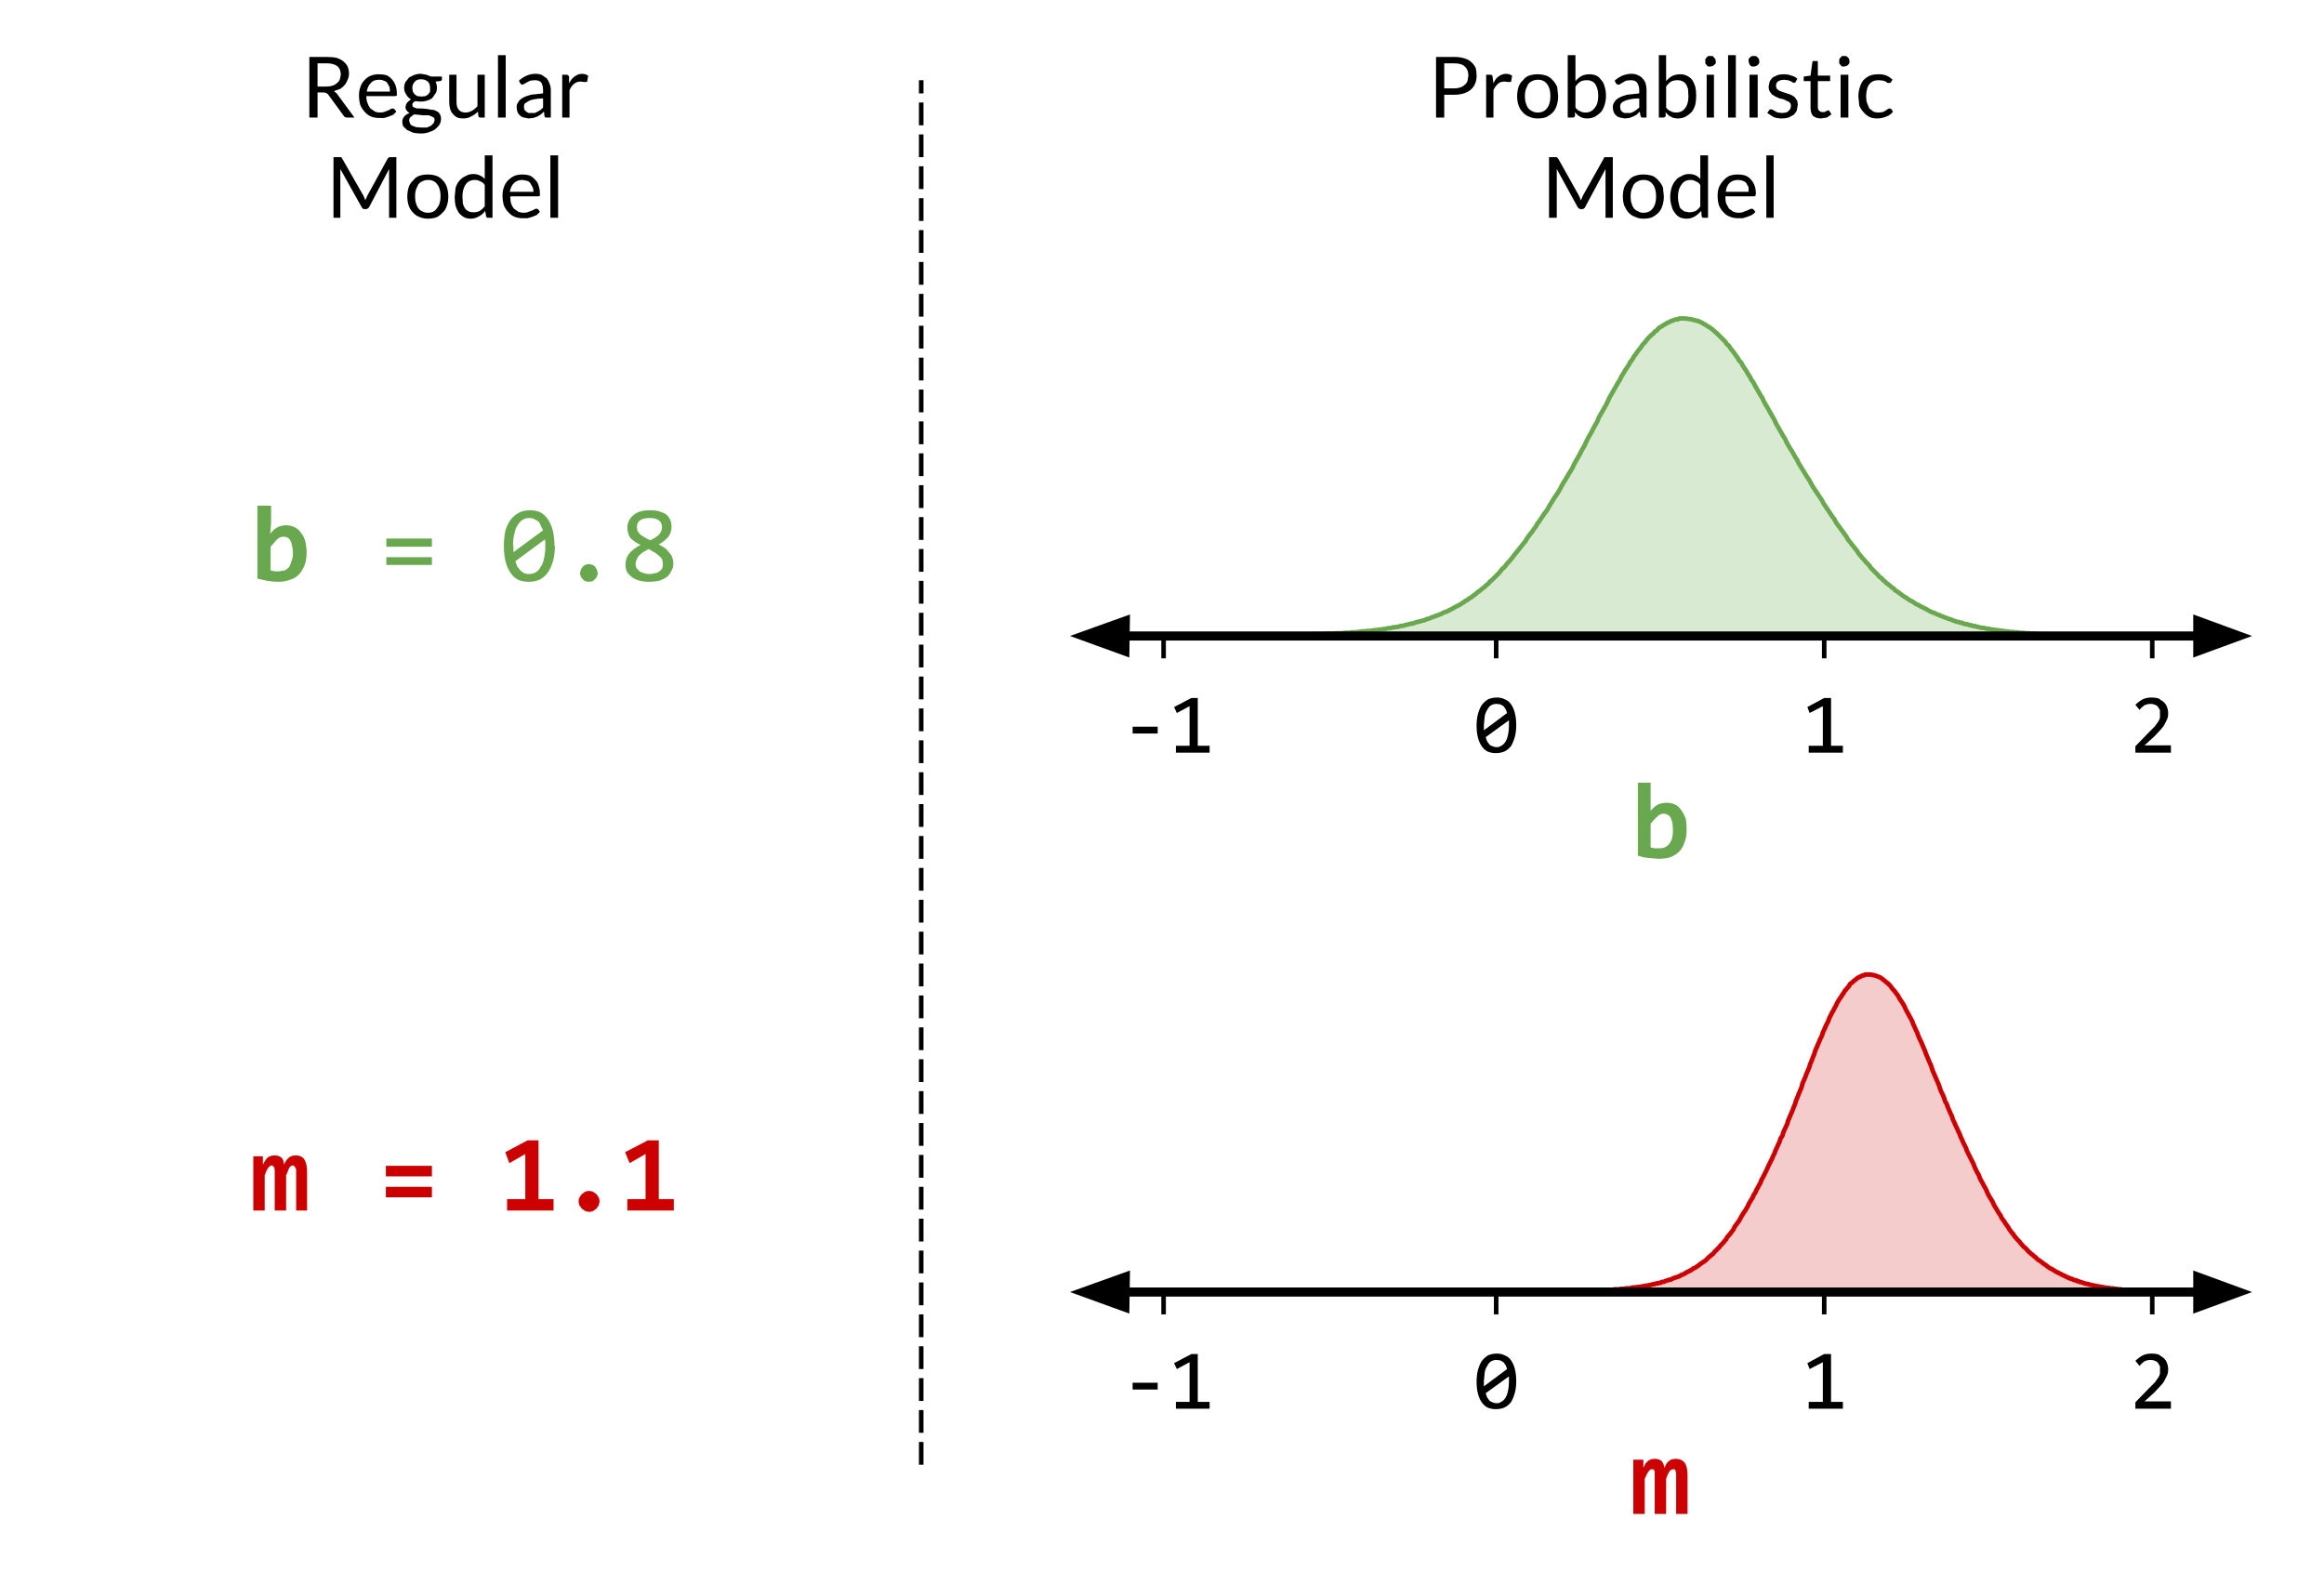 <svg viewBox="0 0 510.1 344.8" fill="none" stroke-linecap="square" stroke-miterlimit="10" xmlns="http://www.w3.org/2000/svg"><clipPath id="a"><path d="M0 0h510.1v344.8H0V0z"/></clipPath><g clip-path="url(#a)"><path fill="none" d="M0 0h510.1v344.8H0z"/><path fill="none" d="M231.2 283.3h50.6v37.9h-50.6z"/><path fill="#000" d="M254 305h-5.4v-1.5h5.5v1.5zm11.5 4.2h-7.4v-1.5h3V299l-2.8 1.5-.6-1.3 3.8-2h1.4v10.5h2.6v1.5z"/><path fill="none" d="M313.9 283.3H343v37.9H314z"/><path fill="#000" d="M332.8 303.2q0 1.4-.3 2.5t-.8 2q-.6.8-1.4 1.2-.8.4-2 .4-.9 0-1.7-.3-.8-.4-1.3-1.1-.6-.8-.9-2-.3-1-.3-2.7 0-1.3.3-2.5.3-1.1.8-1.9.6-.8 1.4-1.3.9-.4 2-.4.9 0 1.7.4.8.3 1.3 1 .6.8.9 2 .3 1.1.3 2.7zm-1.6 0v-.5-.6l-5.1 3.7.3.9.5.7q.3.3.7.4.4.2.9.2.6 0 1-.3.6-.3 1-1 .3-.5.5-1.4.2-.9.2-2zm-5.5 0v1.1l5.1-3.8-.3-.8-.5-.7-.7-.4-.8-.1q-.7 0-1.2.3t-.8.9q-.4.6-.6 1.4l-.2 2z"/><path fill="none" d="M385.9 283.3H415v37.9H386z"/><path fill="#000" d="M404.4 309.2H397v-1.5h3.1V299l-2.9 1.5-.5-1.3 3.7-2h1.5v10.5h2.6v1.5z"/><path fill="none" d="M457.9 283.3H487v37.9H458z"/><path fill="#000" d="M476.5 309.2h-7.8v-1.4l3-3.1 1.3-1.3.7-1q.3-.4.4-.9v-.8-.8l-.4-.7q-.3-.4-.7-.5-.4-.2-.9-.2-.8 0-1.4.3-.6.4-1.1 1l-.9-1.1q.7-.7 1.6-1.2.8-.4 2-.4.8 0 1.5.2l1 .7q.6.5.8 1.1.3.7.3 1.5 0 .7-.2 1.2l-.6 1.2q-.3.6-.9 1.2l-1.3 1.4-2.2 2h5.8v1.6z"/><path fill="none" d="M255.4 288v-3.8"/><path stroke="#000" stroke-linejoin="round" stroke-linecap="butt" d="M255.4 288v-3.8"/><path fill="none" d="M328.4 288v-3.8"/><path stroke="#000" stroke-linejoin="round" stroke-linecap="butt" d="M328.4 288v-3.8"/><path fill="none" d="M400.4 288v-3.8"/><path stroke="#000" stroke-linejoin="round" stroke-linecap="butt" d="M400.4 288v-3.8"/><path fill="none" d="M472.4 288v-3.8"/><path stroke="#000" stroke-linejoin="round" stroke-linecap="butt" d="M472.4 288v-3.8"/><path fill="none" d="M43.8 100h35.5V138H43.8z"/><path fill="#6aa84f" d="M67.3 121.3q0 1.7-.5 2.9t-1.3 2q-.8.8-2 1.1-1 .4-2.4.4-1.3 0-2.4-.2l-2.2-.5v-16h3v3.8l-.2 2.4q.6-.9 1.5-1.4.9-.5 2-.5t2 .5q.8.4 1.3 1.2.6.7.9 1.8.3 1.2.3 2.5zm-3 .2q0-1-.2-1.7-.1-.7-.4-1.2-.2-.4-.6-.6-.4-.2-.9-.2-.7 0-1.4.6l-1.4 1.6v5.2l.9.2h1l1.2-.2q.6-.3 1-.8.3-.5.5-1.3.3-.7.3-1.6z"/><path fill="none" d="M43.8 238.3h35.5V276H43.8z"/><path fill="#c00" d="M65 265.7v-8-.9q0-.3-.2-.5 0-.2-.2-.3-.1-.2-.3-.2-.4 0-.8.5l-.7 1.7v7.7h-2.5v-8-.9l-.1-.5q0-.2-.2-.3l-.4-.2q-.3 0-.7.5-.4.5-.8 1.7v7.7h-2.5v-11.9h2.1v1.8l.6-1 .5-.6.7-.3.7-.1q1 0 1.6.5.5.5.5 1.5l.6-1 .6-.6.6-.3.8-.1q1.3 0 1.9.9.6.9.6 2.7v8.5H65z"/><path fill="none" d="M346.7 304.9h35.5v37.8h-35.5z"/><path fill="#c00" d="M367.9 332.3v-8-.9l-.1-.5-.2-.4h-.4q-.4 0-.7.4-.4.5-.8 1.7v7.7h-2.5v-8-.9-.5l-.3-.4h-.4q-.3 0-.6.4-.4.5-.9 1.7v7.7h-2.5v-11.9h2.2v1.8l.5-1 .6-.6.6-.3.8-.1q1 0 1.5.5t.6 1.5l.5-1 .6-.6.6-.3.8-.1q1.3 0 2 .9.6.9.6 2.7v8.5h-2.5z"/><path fill="none" d="M37.6 12.8H158V47H37.6z"/><path fill="#000" d="M69.7 20.3v5.5h-1.8V12.5h3.8q1.3 0 2.2.2.9.3 1.5.8t.9 1.1q.3.7.3 1.6 0 .7-.3 1.3-.2.6-.6 1.1-.4.5-1 .9l-1.4.5.6.5 3.9 5.3h-1.6q-.5 0-.7-.3L72 20.7l-.4-.3-.5-.1h-1.4zm0-1.3h1.9q.8 0 1.4-.2.6-.2 1-.6.4-.3.6-.8l.2-1q0-1.3-.8-1.9-.8-.6-2.3-.6h-2v5zm13.5-2.7q.9 0 1.6.2.7.3 1.2.9.5.5.8 1.3.3.8.3 1.8v.5l-.4.1h-6.3q0 1 .3 1.6.2.6.6 1.1l1 .7q.5.2 1.1.2.7 0 1.1-.2l.8-.3.5-.3.4-.1.3.1.5.6-.7.7-1 .4-1 .3h-1q-1 0-1.8-.3t-1.4-1q-.6-.6-1-1.5-.3-1-.3-2.2 0-1 .3-1.8.3-.9.9-1.5.5-.6 1.4-1 .8-.3 1.8-.3zm0 1.2q-1.2 0-1.8.7-.7.7-.9 1.9h5.1l-.1-1-.5-.9q-.3-.4-.8-.5-.4-.2-1-.2zm9.2-1.3l1.2.2 1 .4H97v.6q0 .3-.4.4l-1 .1q.3.6.3 1.4 0 .7-.3 1.2l-.7 1q-.5.4-1.2.6-.6.2-1.4.2l-1.2-.1-.5.4-.1.4q0 .3.2.5l.8.3h1l1.1.1 1.2.2q.6 0 1 .3.5.2.7.6.3.4.3 1.1 0 .6-.3 1.2-.3.5-.9 1-.5.4-1.4.7-.8.3-1.8.3t-1.8-.2l-1.3-.6-.8-.8q-.2-.4-.2-1t.4-1.1q.4-.5 1.2-.8-.4-.2-.6-.5-.3-.3-.3-.8l.1-.5.2-.4.4-.4.5-.4q-.7-.4-1-1-.5-.7-.5-1.5 0-.7.3-1.3l.8-1 1-.5q.7-.3 1.5-.3zm3 10.2q0-.4-.2-.6l-.6-.3q-.3-.2-.7-.2h-1l-1-.1-1-.1-.8.6q-.3.3-.3.8l.2.6q.1.3.5.5l.8.3 1.2.1h1.2l.9-.4.6-.6.2-.6zm-3-5.2l1-.1.6-.4.4-.6v-.8q0-.8-.4-1.3-.6-.6-1.6-.6T91 18q-.5.5-.5 1.3l.1.8.4.6.6.4 1 .1zm7.8-4.8v6q0 1.1.5 1.7.5.6 1.5.6.7 0 1.4-.4.6-.3 1.2-1v-6.9h1.6v9.4h-1q-.3 0-.4-.3l-.1-1q-.7.7-1.4 1-.8.5-1.8.5-.8 0-1.3-.2-.6-.3-1-.8-.4-.4-.6-1.1-.2-.7-.2-1.5v-6h1.6zm10.8-4.3v13.7h-1.7V12.1h1.7zm9.9 13.7H119.7l-.2-.3-.1-1-.8.7-.7.4-.9.3-1 .1-1-.2q-.5-.1-.8-.4-.4-.3-.6-.8-.2-.5-.2-1.1 0-.6.3-1 .3-.6 1-1t1.8-.7l2.7-.3v-.7q0-1-.4-1.7-.5-.5-1.4-.5l-1 .1-.8.4-.5.3-.4.2-.3-.1-.2-.2-.3-.6q.8-.7 1.7-1.1.9-.4 2-.4.8 0 1.4.3l1 .7q.4.5.6 1.1.3.7.3 1.5v6zm-4.3-1h.8l.6-.3.7-.4.5-.5v-2q-1.1 0-2 .2-.7.1-1.2.4l-.8.5q-.2.3-.2.7l.1.7.4.4.5.3h.6zm6.8 1v-9.4h1l.3.1.2.3v1.5q.5-1 1.2-1.5.8-.6 1.7-.6l.7.1.6.3-.2 1.2q0 .2-.3.2h-.4l-.7-.1q-.9 0-1.5.5t-1 1.4v6h-1.6zM79.8 43l.2.5.2.5q0-.3.2-.5l.2-.5 4.5-8.2.3-.3H87v13.3h-1.6V38v-.4-.5L81 45.5q-.3.4-.7.4H80q-.4 0-.6-.4l-4.7-8.4V47.8h-1.5V34.5H74.9l.2.3 4.7 8.2zm14.1-4.7q1 0 1.9.3.8.3 1.4 1 .6.6.9 1.5.3 1 .3 2 0 1.1-.3 2-.3 1-1 1.6-.5.6-1.3 1-.9.3-1.9.3-1 0-1.9-.4-.8-.3-1.4-1-.6-.6-.9-1.5-.3-.9-.3-2 0-1 .3-2 .3-.9 1-1.5.5-.7 1.3-1 .9-.3 2-.3zm0 8.4q1.4 0 2-1 .8-.9.8-2.6 0-1.7-.7-2.6-.7-1-2-1-.8 0-1.3.3-.5.2-.9.7l-.5 1.1q-.2.7-.2 1.5 0 .9.2 1.5.2.7.5 1.1.4.5.9.7.5.3 1.2.3zm13.2 1.1q-.3 0-.4-.3l-.2-1.2q-.6.8-1.4 1.2-.8.5-1.8.5-.8 0-1.4-.3-.7-.4-1.2-1-.4-.6-.7-1.5-.2-.9-.2-2l.2-2q.3-.9.8-1.5.6-.7 1.3-1 .8-.5 1.7-.5 1 0 1.5.3.7.3 1.1.8v-5.2h1.7v13.7h-1zm-3.2-1.2q.8 0 1.4-.3.6-.4 1.1-1v-4.7q-.4-.6-1-.8-.5-.3-1.2-.3-1.3 0-2 1t-.7 2.7l.1 1.5q.2.7.5 1.1.3.4.8.6.4.2 1 .2zm10.7-8.3q.9 0 1.6.2.7.3 1.2.9.6.5.8 1.3.3.8.3 1.8v.5l-.4.1H112q0 1 .2 1.6.2.6.6 1.1l1 .7q.5.2 1.2.2.6 0 1-.2l.8-.3.6-.3.3-.1.4.1.4.6-.7.7-1 .4-1 .3h-1q-1 0-1.8-.3t-1.4-1q-.6-.6-1-1.5-.3-1-.3-2.2 0-1 .3-1.8.3-.9.9-1.5.6-.6 1.4-1 .8-.3 1.8-.3zm0 1.2q-1.1 0-1.8.7t-.9 1.9h5.2q0-.6-.2-1l-.5-.9q-.3-.4-.7-.5l-1-.2zm7.9-5.4v13.7h-1.7V34.1h1.7z"/><path fill="none" d="M263 12.8h203.4V47H263z"/><path fill="#000" d="M317 20.8v5h-1.8V12.5h4q1.2 0 2.2.3 1 .3 1.5.8.6.5 1 1.3.2.8.2 1.7 0 1-.3 1.7-.3.8-1 1.4-.6.5-1.5.8-1 .3-2.1.3H317zm0-1.4h2.2q.7 0 1.3-.2.6-.2 1-.6.4-.3.6-.8l.2-1.2q0-1.3-.8-2-.7-.7-2.3-.7H317v5.5zm9.2 6.4v-9.4h1l.3.1.1.3.2 1.5q.4-1 1.1-1.5.8-.6 1.7-.6l.7.1.6.3-.2 1.2q0 .2-.3.2h-.4l-.7-.1q-1 0-1.5.5-.6.5-1 1.4v6h-1.6zm11.3-9.5q1 0 1.9.3.8.3 1.4 1 .6.6 1 1.5l.2 2q0 1.1-.3 2-.3 1-.9 1.6-.6.6-1.4 1-.8.3-1.9.3-1 0-1.9-.4-.8-.3-1.4-1-.6-.6-.9-1.5-.3-.9-.3-2 0-1 .3-2 .3-.9 1-1.5.5-.7 1.3-1 .9-.3 2-.3zm0 8.4q1.4 0 2.1-1 .7-.9.7-2.6 0-1.7-.7-2.6-.7-1-2-1-.8 0-1.3.3-.5.2-.9.7l-.5 1.1q-.2.7-.2 1.5 0 .9.2 1.5.2.7.5 1.1.4.5.9.7.5.3 1.2.3zm6.6 1.1V12.1h1.7v5.7q.6-.7 1.3-1.1.8-.4 1.8-.4.8 0 1.5.3.6.3 1 .9.6.6.8 1.5.3.9.3 2t-.3 2q-.3 1-.8 1.6-.6.6-1.3 1-.8.4-1.7.4-1 0-1.6-.4-.6-.3-1.1-1v.9q-.2.3-.5.3h-1zm4.2-8.2q-.8 0-1.4.3-.6.4-1.1 1.1v4.6q.4.6 1 .8.5.3 1.2.3 1.3 0 2-1 .8-.9.8-2.6 0-1-.2-1.6-.2-.7-.5-1.1-.3-.4-.8-.6-.4-.2-1-.2zm13.1 8.2h-1.1l-.2-.3-.2-1-.7.7-.8.4-.8.3-1 .1-1-.2q-.5-.1-.8-.4-.4-.3-.6-.8-.2-.5-.2-1.1 0-.6.3-1 .3-.6 1-1t1.8-.7l2.7-.3v-.7q0-1-.5-1.7-.4-.5-1.4-.5l-1 .1-.7.4-.5.3q-.2.2-.5.2l-.3-.1-.2-.2-.3-.6q.8-.7 1.7-1.1 1-.4 2-.4.8 0 1.4.3.7.3 1 .7.5.5.7 1.1.2.7.2 1.5v6zm-4.3-1h.8l.7-.3.6-.4.6-.5v-2q-1.2 0-2 .2-.7.1-1.3.4-.5.2-.7.5-.2.3-.2.7l.1.7.3.4.5.3h.6zm7 1V12.1h1.6v5.7q.6-.7 1.3-1.1.8-.4 1.8-.4.8 0 1.4.3.7.3 1.2.9.4.6.7 1.5.2.9.2 2t-.2 2q-.3 1-.8 1.6-.6.6-1.3 1-.8.4-1.7.4-1 0-1.6-.4-.6-.3-1.1-1v.9q-.2.3-.5.3h-1zm4.1-8.2q-.8 0-1.4.3-.6.4-1.1 1.1v4.6q.4.6 1 .8.5.3 1.2.3 1.3 0 2-1 .7-.9.7-2.6l-.1-1.6q-.2-.7-.5-1.1-.3-.4-.8-.6-.4-.2-1-.2zm8-1.2v9.4h-1.6v-9.4h1.6zm.4-3v.5l-.4.4-.3.2-.5.1h-.5l-.3-.3-.3-.4v-.5-.4l.3-.4.3-.3h1l.3.3.3.4.1.4zm4.4-1.3v13.7h-1.7V12.1h1.7zm4.8 4.3v9.4H384v-9.4h1.7zm.4-3l-.1.5-.3.4-.4.2-.4.1h-.5l-.4-.3-.2-.4-.1-.5V13l.3-.4.4-.3h.9l.4.3.3.4v.4zm8 4.6l-.4.2-.3-.1-.5-.3-.6-.2-.8-.1-.8.1-.6.3-.3.4-.1.6.2.6.5.4.8.3.9.3.9.3.8.5.5.7q.2.4.2 1l-.2 1.2q-.2.5-.7 1l-1.1.6q-.7.2-1.5.2-1 0-1.8-.3l-1.4-.9.4-.6.2-.2h.3l.3.1.5.3.6.3 1 .1.8-.1q.4-.1.6-.4.3-.2.4-.5l.1-.6q0-.4-.2-.6-.2-.3-.6-.4l-.8-.4-.9-.2-.9-.4-.8-.5-.5-.7q-.2-.4-.2-1l.2-1q.2-.5.7-1l1-.5q.6-.2 1.4-.2 1 0 1.7.3.8.2 1.3.7l-.4.7zm5.5 8q-1.1 0-1.8-.6-.5-.6-.5-1.8v-5.8h-1.5v-1l1.5-.2.4-3 .1-.2h1.1v3.2h2.7v1.2H399v5.7q0 .6.3.8.3.3.7.3h.5l.3-.2.3-.1.1-.1.3.1.5.8-1 .7-1.3.2zm6-9.6v9.4H404v-9.4h1.6zm.3-3l-.1.5-.3.4-.4.2-.4.1h-.5l-.3-.3-.3-.4v-.5-.4l.3-.4.3-.3h.9l.4.3.3.4v.4zm9 4.7l-.2.1h-.5l-.4-.3-.6-.2-.9-.1q-.7 0-1.2.2t-.9.7q-.4.5-.5 1.1-.2.7-.2 1.5 0 .9.2 1.5l.5 1.2.9.7q.5.2 1.1.2l1-.1.7-.4.4-.3.3-.1.4.1.4.6q-.6.8-1.5 1.1-1 .4-2 .4-.9 0-1.6-.3-.8-.4-1.3-1-.6-.6-1-1.5l-.2-2q0-1.1.3-2 .3-1 .8-1.6.6-.6 1.4-1 .8-.3 2-.3 1 0 1.7.3t1.3.9l-.4.6zM346.6 43l.2.5.2.5.2-.5.2-.5 4.6-8.2q0-.2.2-.3H354v13.3h-1.6V38v-.4-.5l-4.5 8.4q-.2.4-.7.4h-.2q-.4 0-.7-.4l-4.6-8.4V47.8H340V34.5H341.7l.3.3 4.6 8.2zm14.1-4.7q1 0 2 .3.7.3 1.3 1 .6.6 1 1.5l.2 2q0 1.1-.3 2-.3 1-.9 1.6-.6.6-1.4 1-.8.3-1.9.3-1 0-1.8-.4-.9-.3-1.5-1-.5-.6-.9-1.5-.3-.9-.3-2 0-1 .3-2 .4-.9 1-1.5.5-.7 1.4-1 .8-.3 1.8-.3zm0 8.4q1.4 0 2.1-1 .7-.9.7-2.6 0-1.7-.7-2.6-.7-1-2-1-.8 0-1.3.3-.5.2-.9.7l-.5 1.1q-.2.7-.2 1.5 0 .9.2 1.5.2.7.5 1.1.4.5 1 .7.4.3 1.1.3zm13.2 1.1q-.3 0-.4-.3l-.1-1.2q-.7.8-1.4 1.2-.8.5-1.8.5-.8 0-1.5-.3-.7-.4-1.1-1-.5-.6-.7-1.5-.3-.9-.3-2 0-1 .3-2 .3-.9.8-1.5.5-.7 1.3-1 .7-.5 1.7-.5.9 0 1.5.3t1 .8v-5.2h1.7v13.7h-1zm-3.2-1.2q.8 0 1.5-.3.6-.4 1-1v-4.7q-.4-.6-1-.8-.5-.3-1.1-.3-1.4 0-2 1-.8 1-.8 2.7 0 .9.2 1.5.1.7.4 1.1l.8.6 1 .2zm10.8-8.3q.8 0 1.5.2.8.3 1.3.9.5.5.8 1.3.3.8.3 1.8l-.1.5-.3.1h-6.3q0 1 .2 1.6l.6 1.1 1 .7q.5.2 1.2.2.6 0 1-.2l.8-.3.6-.3.4-.1.3.1.5.6q-.3.4-.8.7l-1 .4-1 .3h-1q-1 0-1.7-.3-.9-.3-1.5-1-.6-.6-1-1.5-.3-1-.3-2.2 0-1 .3-1.8.4-.9 1-1.5.5-.6 1.3-1 .8-.3 1.9-.3zm0 1.2q-1.2 0-1.9.7t-.8 1.9h5v-1l-.5-.9q-.3-.4-.8-.5-.4-.2-1-.2zm7.8-5.4v13.7h-1.6V34.1h1.6z"/><path fill="#f4cccc" d="M410 213.9h-.6l-.3.2h-.2l-.3.1-.3.2-.3.1-.3.2-.3.2-.2.2-.3.2-.3.3-.3.2-.3.3-.2.4-.3.3-.3.4-.3.3-.2.4-.3.4-.3.5-.3.4-.3.5-.3.5-.2.5-.3.5-.3.6-.3.5-.3.6-.3.6-.2.6-.3.6-.3.6-.3.7-.3.6-.2.7-.3.6-.3.7-.3.7-.3.7-.3.7-.2.7-.3.7-.3.8-.3.7-.2.7-.3.7-.3.7-.3.8-.3.7-.3.7-.2.8-.3.7-.3.7-.3.8-.3.7-.2.7-.3.7-.3.8-.3.7-.3.7-.3.7-.2.7-.3.7-.3.6-.3.7-.2.7-.4.6-.2.7-.3.6-.3.7-.3.6-.2.6-.3.6-.3.7-.3.6-.3.6-.3.6-.2.5-.3.6-.3.6-.3.6-.3.5-.2.6-.3.5-.3.6-.3.5-.2.5-.4.6-.2.5-.3.5-.3.5-.3.5-.2.5-.3.5-.3.5-.3.4-.3.5-.3.5-.2.4-.3.5-.3.4-.3.4-.3.4-.2.5-.3.4-.3.4-.3.4-.3.3-.3.4-.2.4-.3.3-.3.4-.3.3-.3.3-.2.3-.3.3-.3.3-.3.3-.3.3-.2.3-.3.2-.3.3-.3.2-.3.3-.2.2-.3.3-.3.2-.3.2-.3.2-.3.2-.2.2-.3.2-.3.2-.3.2-.3.1-.3.2-.2.2-.3.1-.3.2-.3.1-.3.2-.2.1-.3.2-.3.1-.3.1-.2.2-.3.1-.3.1-.3.1-.3.1-.3.1-.2.1-.3.2h-.3l-.3.1-.3.1-.3.1-.2.1-.3.1h-.3l-.3.2h-.3l-.2.1h-.3l-.3.1-.3.1h-.2l-.4.1-.2.1h-.3l-.3.1h-.3l-.2.1h-.3l-.3.1h-.3l-.3.1h-.5l-.3.1h-.6l-.3.1h-.2l-.3.1H356.8l-.3.1h-.8l-.3.1h-1.1l-.3.1H353l-.3.1H351l-.3.1h-2.2l-.3.1H342.8l-.3.1H336h151H471.3l-.3-.1H469.6l-.3-.1H468l-.3-.1h-.8l-.3-.1h-.8l-.3-.1h-.6l-.3-.1h-.5l-.3-.1h-.5l-.4-.1h-.5l-.3-.1h-.3l-.2-.1h-.3l-.3-.1h-.3l-.3-.1h-.3l-.2-.1h-.3l-.3-.1-.3-.1h-.3l-.2-.1-.3-.1h-.3l-.3-.1-.3-.1-.3-.1-.2-.1h-.3l-.3-.2h-.3l-.2-.2h-.3l-.3-.1-.3-.2h-.3l-.3-.2h-.2l-.3-.2-.3-.1-.3-.2-.3-.1-.2-.1-.3-.2-.3-.1-.3-.2-.3-.1-.3-.2-.2-.1-.3-.2-.3-.2-.3-.1-.3-.2-.3-.2-.2-.2-.3-.2-.3-.2-.3-.2-.2-.2-.3-.2-.3-.2-.3-.2-.3-.3-.2-.2-.3-.2-.3-.3-.3-.2-.3-.3-.3-.2-.2-.3-.3-.3-.3-.3-.3-.2-.3-.4-.3-.3-.2-.3-.3-.3-.3-.3-.3-.4-.3-.3-.2-.4-.3-.3-.3-.4-.3-.4-.2-.4-.3-.4-.3-.4-.3-.5-.3-.4-.3-.4-.2-.5-.3-.4-.3-.5-.3-.5-.3-.5-.3-.5-.2-.5-.3-.5-.3-.5-.3-.5-.3-.6-.2-.5-.3-.6-.3-.5-.3-.6-.3-.5-.3-.6-.2-.6-.3-.5-.3-.6-.3-.6-.2-.6-.3-.6-.3-.6-.3-.6-.3-.6-.3-.6-.2-.6-.3-.6-.3-.6-.3-.7-.3-.6-.2-.6-.3-.6-.3-.7-.3-.6-.3-.7-.3-.6-.2-.7-.3-.6-.3-.7-.3-.7-.2-.6-.4-.7-.2-.7-.3-.7-.3-.6-.3-.7-.2-.7-.3-.7-.3-.7-.3-.7-.3-.7-.3-.7-.2-.7-.3-.7-.3-.7-.3-.7-.3-.7-.2-.6-.3-.7-.3-.7-.3-.7-.3-.6-.3-.7-.2-.6-.3-.6-.3-.7-.3-.6-.2-.6-.3-.6-.3-.5-.3-.6-.3-.5-.3-.6-.2-.5-.3-.5-.3-.5-.3-.4-.3-.5-.2-.4-.3-.4-.3-.4-.3-.4-.3-.3-.3-.4-.2-.3-.3-.3-.3-.3-.3-.2-.3-.3-.3-.2-.2-.2-.3-.2-.3-.2-.3-.1-.2-.1-.3-.1-.3-.1-.3-.1h-.3l-.2-.1z" fill-rule="evenodd"/><path stroke="#c00" stroke-linejoin="round" stroke-linecap="butt" d="M410 213.9h-.6l-.3.2h-.2l-.3.1-.3.2-.3.1-.3.2-.3.2-.2.2-.3.2-.3.3-.3.2-.3.3-.2.4-.3.3-.3.4-.3.3-.2.4-.3.4-.3.5-.3.4-.3.5-.3.5-.2.5-.3.5-.3.6-.3.5-.3.6-.3.6-.2.6-.3.6-.3.6-.3.7-.3.6-.2.7-.3.6-.3.7-.3.7-.3.7-.3.7-.2.7-.3.7-.3.8-.3.7-.2.7-.3.7-.3.7-.3.8-.3.7-.3.7-.2.8-.3.7-.3.7-.3.8-.3.7-.2.7-.3.7-.3.8-.3.7-.3.7-.3.7-.2.7-.3.7-.3.6-.3.7-.2.7-.4.6-.2.7-.3.6-.3.7-.3.6-.2.6-.3.6-.3.7-.3.6-.3.6-.3.6-.2.5-.3.6-.3.6-.3.6-.3.5-.2.6-.3.5-.3.6-.3.5-.2.5-.4.6-.2.5-.3.5-.3.5-.3.5-.2.5-.3.5-.3.5-.3.4-.3.5-.3.5-.2.4-.3.5-.3.4-.3.4-.3.4-.2.5-.3.4-.3.4-.3.4-.3.3-.3.4-.2.4-.3.3-.3.4-.3.3-.3.3-.2.3-.3.3-.3.3-.3.3-.3.3-.2.3-.3.2-.3.3-.3.2-.3.3-.2.2-.3.3-.3.2-.3.2-.3.2-.3.2-.2.2-.3.2-.3.2-.3.2-.3.1-.3.2-.2.2-.3.1-.3.2-.3.1-.3.2-.2.1-.3.2-.3.1-.3.1-.2.2-.3.1-.3.1-.3.1-.3.1-.3.1-.2.1-.3.2h-.3l-.3.1-.3.1-.3.1-.2.1-.3.1h-.3l-.3.2h-.3l-.2.1h-.3l-.3.1-.3.1h-.2l-.4.1-.2.1h-.3l-.3.1h-.3l-.2.1h-.3l-.3.1h-.3l-.3.1h-.5l-.3.1h-.6l-.3.1h-.2l-.3.1H356.8l-.3.1h-.8l-.3.1h-1.1l-.3.1H353l-.3.1H351l-.3.1h-2.2l-.3.1H342.8l-.3.1H336h151H471.3l-.3-.1H469.6l-.3-.1H468l-.3-.1h-.8l-.3-.1h-.8l-.3-.1h-.6l-.3-.1h-.5l-.3-.1h-.5l-.4-.1h-.5l-.3-.1h-.3l-.2-.1h-.3l-.3-.1h-.3l-.3-.1h-.3l-.2-.1h-.3l-.3-.1-.3-.1h-.3l-.2-.1-.3-.1h-.3l-.3-.1-.3-.1-.3-.1-.2-.1h-.3l-.3-.2h-.3l-.2-.2h-.3l-.3-.1-.3-.2h-.3l-.3-.2h-.2l-.3-.2-.3-.1-.3-.2-.3-.1-.2-.1-.3-.2-.3-.1-.3-.2-.3-.1-.3-.2-.2-.1-.3-.2-.3-.2-.3-.1-.3-.2-.3-.2-.2-.2-.3-.2-.3-.2-.3-.2-.2-.2-.3-.2-.3-.2-.3-.2-.3-.3-.2-.2-.3-.2-.3-.3-.3-.2-.3-.3-.3-.2-.2-.3-.3-.3-.3-.3-.3-.2-.3-.4-.3-.3-.2-.3-.3-.3-.3-.3-.3-.4-.3-.3-.2-.4-.3-.3-.3-.4-.3-.4-.2-.4-.3-.4-.3-.4-.3-.5-.3-.4-.3-.4-.2-.5-.3-.4-.3-.5-.3-.5-.3-.5-.3-.5-.2-.5-.3-.5-.3-.5-.3-.5-.3-.6-.2-.5-.3-.6-.3-.5-.3-.6-.3-.5-.3-.6-.2-.6-.3-.5-.3-.6-.3-.6-.2-.6-.3-.6-.3-.6-.3-.6-.3-.6-.3-.6-.2-.6-.3-.6-.3-.6-.3-.7-.3-.6-.2-.6-.3-.6-.3-.7-.3-.6-.3-.7-.3-.6-.2-.7-.3-.6-.3-.7-.3-.7-.2-.6-.4-.7-.2-.7-.3-.7-.3-.6-.3-.7-.2-.7-.3-.7-.3-.7-.3-.7-.3-.7-.3-.7-.2-.7-.3-.7-.3-.7-.3-.7-.3-.7-.2-.6-.3-.7-.3-.7-.3-.7-.3-.6-.3-.7-.2-.6-.3-.6-.3-.7-.3-.6-.2-.6-.3-.6-.3-.5-.3-.6-.3-.5-.3-.6-.2-.5-.3-.5-.3-.5-.3-.4-.3-.5-.2-.4-.3-.4-.3-.4-.3-.4-.3-.3-.3-.4-.2-.3-.3-.3-.3-.3-.3-.2-.3-.3-.3-.2-.2-.2-.3-.2-.3-.2-.3-.1-.2-.1-.3-.1-.3-.1-.3-.1h-.3l-.2-.1z"/><path fill="none" d="M235 283.6h259.4"/><path stroke="#000" stroke-width="2" stroke-linejoin="round" stroke-linecap="butt" d="M247 283.6h235.4"/><path fill="#000" stroke="#000" stroke-width="2" stroke-linecap="butt" d="M247 280.3l-9.2 3.3 9.1 3.3zM482.4 286.9l9-3.3-9-3.3z" fill-rule="evenodd"/><path fill="none" d="M231.2 139.3h50.6v37.9h-50.6z"/><path fill="#000" d="M254 161h-5.4v-1.5h5.5v1.5zm11.5 4.2h-7.4v-1.5h3V155l-2.8 1.5-.6-1.3 3.8-2h1.4v10.5h2.6v1.5z"/><path fill="none" d="M313.9 139.3H343v37.9H314z"/><path fill="#000" d="M332.8 159.2q0 1.4-.3 2.5t-.8 2q-.6.8-1.4 1.2-.8.4-2 .4-.9 0-1.7-.3-.8-.4-1.3-1.1-.6-.8-.9-2-.3-1-.3-2.7 0-1.3.3-2.5.3-1.1.8-1.9.6-.8 1.4-1.3.9-.4 2-.4.9 0 1.7.4.8.3 1.3 1 .6.8.9 2 .3 1.1.3 2.7zm-1.6 0v-.5-.6l-5.1 3.7.3.9.5.7q.3.3.7.4.4.2.9.2.6 0 1-.3.6-.3 1-1 .3-.5.5-1.4.2-.9.2-2zm-5.5 0v1.1l5.1-3.8-.3-.8-.5-.7-.7-.4-.8-.1q-.7 0-1.2.3t-.8.9q-.4.6-.6 1.4l-.2 2z"/><path fill="none" d="M385.9 139.3H415v37.9H386z"/><path fill="#000" d="M404.4 165.2H397v-1.5h3.1V155l-2.9 1.5-.5-1.3 3.7-2h1.5v10.5h2.6v1.5z"/><path fill="none" d="M457.9 139.3H487v37.9H458z"/><path fill="#000" d="M476.5 165.2h-7.8v-1.4l3-3.1 1.3-1.3.7-1q.3-.4.4-.9v-.8-.8l-.4-.7q-.3-.4-.7-.5-.4-.2-.9-.2-.8 0-1.4.3-.6.4-1.1 1l-.9-1.1q.7-.7 1.6-1.2.8-.4 2-.4.8 0 1.5.2l1 .7q.6.5.8 1.1.3.7.3 1.5 0 .7-.2 1.2l-.6 1.2q-.3.6-.9 1.2l-1.3 1.4-2.2 2h5.8v1.6z"/><path fill="none" d="M255.4 144v-3.8"/><path stroke="#000" stroke-linejoin="round" stroke-linecap="butt" d="M255.4 144v-3.8"/><path fill="none" d="M328.4 144v-3.8"/><path stroke="#000" stroke-linejoin="round" stroke-linecap="butt" d="M328.4 144v-3.8"/><path fill="none" d="M400.4 144v-3.8"/><path stroke="#000" stroke-linejoin="round" stroke-linecap="butt" d="M400.4 144v-3.8"/><path fill="none" d="M472.4 144v-3.8"/><path stroke="#000" stroke-linejoin="round" stroke-linecap="butt" d="M472.4 144v-3.8"/><path fill="none" d="M346.7 160.9h35.5v37.8h-35.5z"/><path fill="#6aa84f" d="M370.2 182.2q0 1.6-.5 2.8-.4 1.2-1.2 2-.9.8-2 1.2-1.1.3-2.5.3l-2.4-.2q-1-.1-2.1-.5v-16h2.8V178q.6-.8 1.4-1.3.9-.5 2.1-.5 1 0 1.9.4.8.4 1.3 1.2.6.8 1 1.9.2 1 .2 2.5zm-3 0l-.1-1.6-.4-1.1q-.3-.5-.7-.7-.4-.2-.9-.2-.7 0-1.3.6-.7.6-1.5 1.6v5.2l.9.2h1q.7 0 1.2-.2.6-.3 1-.8t.6-1.2q.2-.8.2-1.7z"/><path fill="#d9ead3" d="M369.4 69.9h-.8l-.3.2h-.4l-.4.1-.4.2-.4.1-.3.2-.5.2-.3.2-.4.2-.4.3-.4.2-.4.3-.3.4-.5.3-.3.4-.4.3-.4.4-.4.4-.4.5-.3.4-.5.5-.3.5-.4.5-.4.5-.4.6-.4.5-.3.6-.5.6-.3.6-.4.6-.4.6-.4.7-.4.6-.3.7-.4.6-.4.7-.4.7-.4.7-.4.7-.4.7-.3.7-.4.8-.4.7-.4.7-.4.7-.4.7-.3.8-.4.7-.4.7-.4.8-.4.7-.4.7-.4.8-.3.7-.4.7-.4.7-.4.8-.4.7-.4.7-.4.7-.3.7-.4.7-.4.6-.4.7-.4.7-.4.6-.4.7-.3.6-.4.7-.4.6-.4.6-.4.6-.4.7-.4.6-.3.6-.4.6-.4.5-.4.6-.4.6-.4.6-.4.5-.3.6-.4.5-.4.6-.4.5-.4.5-.4.6-.3.5-.4.5-.4.5-.4.5-.4.5-.4.5-.4.5-.3.4-.4.5-.4.5-.4.4-.4.5-.3.4-.5.4-.3.4-.4.5-.4.4-.4.4-.4.4-.3.3-.5.4-.3.4-.4.3-.4.4-.4.3-.4.3-.3.3-.5.3-.3.3-.4.3-.4.3-.4.3-.4.2-.3.3-.5.2-.3.3-.4.2-.4.3-.4.2-.4.2-.4.2-.3.2-.4.2-.4.2-.4.2-.4.2-.4.1-.4.2-.3.2-.4.1-.4.2-.4.1-.4.2-.4.1-.4.2-.3.1-.4.1-.4.2-.4.1-.4.1-.3.1-.5.1-.3.1-.4.1-.4.2h-.4l-.4.1-.3.1-.5.1-.3.1-.4.1h-.4l-.4.2h-.4l-.3.1h-.5l-.3.1-.4.1h-.4l-.4.1-.4.1h-.3l-.5.1h-.3l-.4.1h-.4l-.4.1h-.4l-.3.1h-.8l-.4.1h-.8l-.4.1h-.3l-.4.1H296.6l-.4.1h-1.1l-.4.1H293.2l-.4.1h-1.6l-.4.1h-2.3l-.4.1H285.1l-.4.1h-5l-.4.1H268 475 453.4l-.4-.1h-1.9l-.4-.1H448.8l-.4-.1H447.2l-.4-.1h-1.1l-.4-.1h-.8l-.3-.1h-.8l-.4-.1h-.8l-.4-.1h-.7l-.4-.1h-.4l-.4-.1h-.3l-.5-.1h-.3l-.4-.1h-.4l-.4-.1h-.4l-.3-.1-.5-.1h-.3l-.4-.1-.4-.1h-.4l-.4-.1-.3-.1-.5-.1-.3-.1h-.4l-.4-.2h-.4l-.4-.2h-.3l-.5-.1-.3-.2h-.4l-.4-.2h-.4l-.4-.2-.4-.1-.4-.2-.3-.1-.4-.1-.4-.2-.4-.1-.4-.2-.4-.1-.3-.2-.4-.1-.4-.2-.4-.2-.4-.1-.4-.2-.4-.2-.3-.2-.4-.2-.4-.2-.4-.2-.4-.2-.3-.2-.5-.2-.3-.2-.4-.3-.4-.2-.4-.2-.4-.3-.3-.2-.5-.3-.3-.2-.4-.3-.4-.3-.4-.3-.4-.2-.3-.4-.5-.3-.3-.3-.4-.3-.4-.3-.4-.4-.4-.3-.3-.4-.5-.3-.3-.4-.4-.4-.4-.4-.4-.4-.4-.4-.3-.5-.4-.4-.4-.4-.4-.5-.4-.4-.4-.5-.4-.5-.3-.5-.4-.5-.4-.5-.4-.5-.4-.5-.4-.5-.3-.6-.4-.5-.4-.6-.4-.5-.4-.6-.4-.5-.4-.6-.3-.6-.4-.5-.4-.6-.4-.6-.4-.6-.4-.6-.4-.6-.3-.6-.4-.6-.4-.6-.4-.6-.4-.6-.4-.6-.4-.7-.3-.6-.4-.6-.4-.6-.4-.7-.4-.6-.4-.7-.4-.6-.3-.7-.4-.6-.4-.7-.4-.7-.4-.6-.4-.7-.4-.7-.3-.7-.4-.6-.4-.7-.4-.7-.4-.7-.4-.7-.3-.7-.4-.7-.4-.7-.4-.7-.4-.7-.4-.7-.4-.7-.3-.7-.4-.6-.4-.7-.4-.7-.4-.7-.3-.6-.5-.7-.3-.6-.4-.6-.4-.7-.4-.6-.4-.6-.3-.6-.5-.5-.3-.6-.4-.5-.4-.6-.4-.5-.4-.5-.3-.5-.5-.4-.3-.5-.4-.4-.4-.4-.4-.4-.4-.4-.3-.3-.5-.4-.3-.3-.4-.3-.4-.3-.4-.2-.4-.3-.4-.2-.3-.2-.4-.2-.4-.2-.4-.1-.4-.1-.4-.1-.4-.1-.3-.1h-.4l-.4-.1z" fill-rule="evenodd"/><path stroke="#6aa84f" stroke-linejoin="round" stroke-linecap="butt" d="M369.4 69.9h-.8l-.3.2h-.4l-.4.1-.4.2-.4.1-.3.2-.5.2-.3.2-.4.2-.4.3-.4.2-.4.3-.3.4-.5.3-.3.4-.4.3-.4.4-.4.4-.4.5-.3.4-.5.5-.3.5-.4.5-.4.5-.4.6-.4.5-.3.6-.5.6-.3.6-.4.6-.4.6-.4.7-.4.6-.3.7-.4.6-.4.7-.4.7-.4.7-.4.7-.4.7-.3.7-.4.8-.4.7-.4.7-.4.7-.4.7-.3.8-.4.7-.4.7-.4.8-.4.7-.4.7-.4.8-.3.7-.4.7-.4.7-.4.8-.4.7-.4.7-.4.7-.3.7-.4.7-.4.6-.4.7-.4.7-.4.6-.4.7-.3.6-.4.7-.4.6-.4.6-.4.6-.4.7-.4.6-.3.6-.4.6-.4.5-.4.6-.4.6-.4.6-.4.5-.3.6-.4.5-.4.6-.4.5-.4.5-.4.6-.3.5-.4.5-.4.5-.4.5-.4.5-.4.5-.4.5-.3.4-.4.5-.4.5-.4.4-.4.5-.3.4-.5.4-.3.4-.4.5-.4.4-.4.4-.4.4-.3.3-.5.4-.3.4-.4.3-.4.4-.4.3-.4.3-.3.3-.5.3-.3.3-.4.3-.4.3-.4.3-.4.2-.3.3-.5.2-.3.3-.4.2-.4.3-.4.2-.4.2-.4.2-.3.2-.4.2-.4.2-.4.2-.4.2-.4.1-.4.2-.3.2-.4.1-.4.2-.4.1-.4.2-.4.1-.4.2-.3.1-.4.1-.4.2-.4.1-.4.1-.3.1-.5.1-.3.1-.4.1-.4.2h-.4l-.4.1-.3.1-.5.1-.3.1-.4.1h-.4l-.4.2h-.4l-.3.1h-.5l-.3.1-.4.1h-.4l-.4.1-.4.1h-.3l-.5.1h-.3l-.4.1h-.4l-.4.1h-.4l-.3.1h-.8l-.4.1h-.8l-.4.1h-.3l-.4.1H296.6l-.4.1h-1.1l-.4.1H293.2l-.4.1h-1.6l-.4.1h-2.3l-.4.1H285.1l-.4.1h-5l-.4.1H268 475 453.4l-.4-.1h-1.9l-.4-.1H448.8l-.4-.1H447.2l-.4-.1h-1.1l-.4-.1h-.8l-.3-.1h-.8l-.4-.1h-.8l-.4-.1h-.7l-.4-.1h-.4l-.4-.1h-.3l-.5-.1h-.3l-.4-.1h-.4l-.4-.1h-.4l-.3-.1-.5-.1h-.3l-.4-.1-.4-.1h-.4l-.4-.1-.3-.1-.5-.1-.3-.1h-.4l-.4-.2h-.4l-.4-.2h-.3l-.5-.1-.3-.2h-.4l-.4-.2h-.4l-.4-.2-.4-.1-.4-.2-.3-.1-.4-.1-.4-.2-.4-.1-.4-.2-.4-.1-.3-.2-.4-.1-.4-.2-.4-.2-.4-.1-.4-.2-.4-.2-.3-.2-.4-.2-.4-.2-.4-.2-.4-.2-.3-.2-.5-.2-.3-.2-.4-.3-.4-.2-.4-.2-.4-.3-.3-.2-.5-.3-.3-.2-.4-.3-.4-.3-.4-.3-.4-.2-.3-.4-.5-.3-.3-.3-.4-.3-.4-.3-.4-.4-.4-.3-.3-.4-.5-.3-.3-.4-.4-.4-.4-.4-.4-.4-.4-.4-.3-.5-.4-.4-.4-.4-.4-.5-.4-.4-.4-.5-.4-.5-.3-.5-.4-.5-.4-.5-.4-.5-.4-.5-.4-.5-.3-.6-.4-.5-.4-.6-.4-.5-.4-.6-.4-.5-.4-.6-.3-.6-.4-.5-.4-.6-.4-.6-.4-.6-.4-.6-.4-.6-.3-.6-.4-.6-.4-.6-.4-.6-.4-.6-.4-.6-.4-.7-.3-.6-.4-.6-.4-.6-.4-.7-.4-.6-.4-.7-.4-.6-.3-.7-.4-.6-.4-.7-.4-.7-.4-.6-.4-.7-.4-.7-.3-.7-.4-.6-.4-.7-.4-.7-.4-.7-.4-.7-.3-.7-.4-.7-.4-.7-.4-.7-.4-.7-.4-.7-.4-.7-.3-.7-.4-.6-.4-.7-.4-.7-.4-.7-.3-.6-.5-.7-.3-.6-.4-.6-.4-.7-.4-.6-.4-.6-.3-.6-.5-.5-.3-.6-.4-.5-.4-.6-.4-.5-.4-.5-.3-.5-.5-.4-.3-.5-.4-.4-.4-.4-.4-.4-.4-.4-.3-.3-.5-.4-.3-.3-.4-.3-.4-.3-.4-.2-.4-.3-.4-.2-.3-.2-.4-.2-.4-.2-.4-.1-.4-.1-.4-.1-.4-.1-.3-.1h-.4l-.4-.1z"/><path fill="none" d="M235 139.6h259.4"/><path stroke="#000" stroke-width="2" stroke-linejoin="round" stroke-linecap="butt" d="M247 139.6h235.4"/><path fill="#000" stroke="#000" stroke-width="2" stroke-linecap="butt" d="M247 136.3l-9.2 3.3 9.1 3.3zM482.4 142.9l9-3.3-9-3.3z" fill-rule="evenodd"/><path fill="none" d="M74.2 100h90.2V138H74.2z"/><path fill="#6aa84f" d="M94.8 120h-10v-1.8h10v1.7zm0 4h-10v-1.7h10v1.7zm27-4.2q0 1.8-.4 3.3-.4 1.4-1.1 2.5-.7 1-1.8 1.6-1 .5-2.5.5-1.2 0-2.2-.4-1-.5-1.7-1.5t-1.1-2.4q-.4-1.5-.4-3.6 0-1.7.3-3.2.4-1.4 1.1-2.4.7-1 1.8-1.6 1-.6 2.5-.6 1.2 0 2.2.4 1 .5 1.7 1.5t1.1 2.4q.4 1.5.4 3.5zm-2.1.1v-.8l-.1-.7-6.5 4.8.4 1.1.7.9.8.6q.5.2 1.1.2.8 0 1.5-.4t1.1-1.2q.5-.7.7-1.8.3-1.2.3-2.7zm-7-.1v1.4l6.5-4.8-.5-1q-.2-.6-.6-1l-.9-.5q-.4-.2-1-.2-.9 0-1.5.4t-1.1 1.2q-.5.7-.7 1.9-.3 1-.3 2.6zm16.5 4q.5 0 .8.2.4.1.6.4l.4.6.2.8q0 .4-.2.7-.1.4-.4.6-.2.3-.6.5l-.8.1-.7-.1q-.4-.2-.6-.5-.3-.2-.4-.6-.2-.3-.2-.7l.2-.8.4-.6q.2-.3.6-.4.3-.2.7-.2zm18.6-.1q0 1-.5 1.7-.3.7-1 1.3-.8.5-1.7.8-1 .2-2.2.2-1.2 0-2.2-.3-1-.3-1.6-.8-.6-.5-1-1.1-.3-.7-.3-1.6 0-1.4.8-2.4t2.5-1.9q-1.5-.7-2.3-1.6-.6-1-.6-2.2 0-.7.3-1.4t.9-1.2q.6-.6 1.5-.9 1-.3 2.2-.3 1.2 0 2 .2 1 .3 1.6.7.6.5.9 1.2.3.7.3 1.5 0 1.3-.7 2.2-.8 1-2.1 1.7l1.2.7q.6.4 1 1 .5.5.7 1 .3.7.3 1.5zm-2.5-8q0-1-.7-1.5t-2-.5q-1.4 0-2.1.5-.7.5-.7 1.5l.1.8.6.8.9.6 1.3.7q1.3-.6 2-1.3.6-.7.6-1.6zm.2 8.1l-.1-.8q-.1-.4-.5-.8l-1-.8-1.5-.9-1.4.8-.9.8-.4.8q-.2.4-.2.9t.3 1l.6.6q.4.3 1 .4.5.2 1.1.2.7 0 1.2-.2.6 0 1-.4.4-.2.6-.6.2-.4.2-1z"/><path fill="none" d="M74.2 238.3H174V276H74.2z"/><path fill="#c00" d="M84.7 258.2v-2.3h10.1v2.3h-10zm0 4.6v-2.3h10.1v2.3h-10zm26.6 3v-2.6h4v-9.9l-3.5 2-.9-2.4 4.9-2.6h2.4v12.9h3.3v2.5h-10.2zm18-4.4q.5 0 .9.2l.7.5.5.7q.2.4.2 1l-.2.8-.5.7-.7.5q-.4.2-1 .2l-.8-.2-.7-.5-.5-.7q-.2-.4-.2-.9t.2-.9l.5-.7.7-.5q.4-.2.9-.2zm8.4 4.3v-2.5h4v-9.9l-3.5 2-1-2.4 5-2.6h2.4v12.9h3.3v2.5h-10.2z"/><path fill="none" d="M202.2 321V18.1"/><path stroke="#000" stroke-linejoin="round" stroke-linecap="butt" stroke-dasharray="4.0,3.0" d="M202.2 321V18.1"/></g></svg>